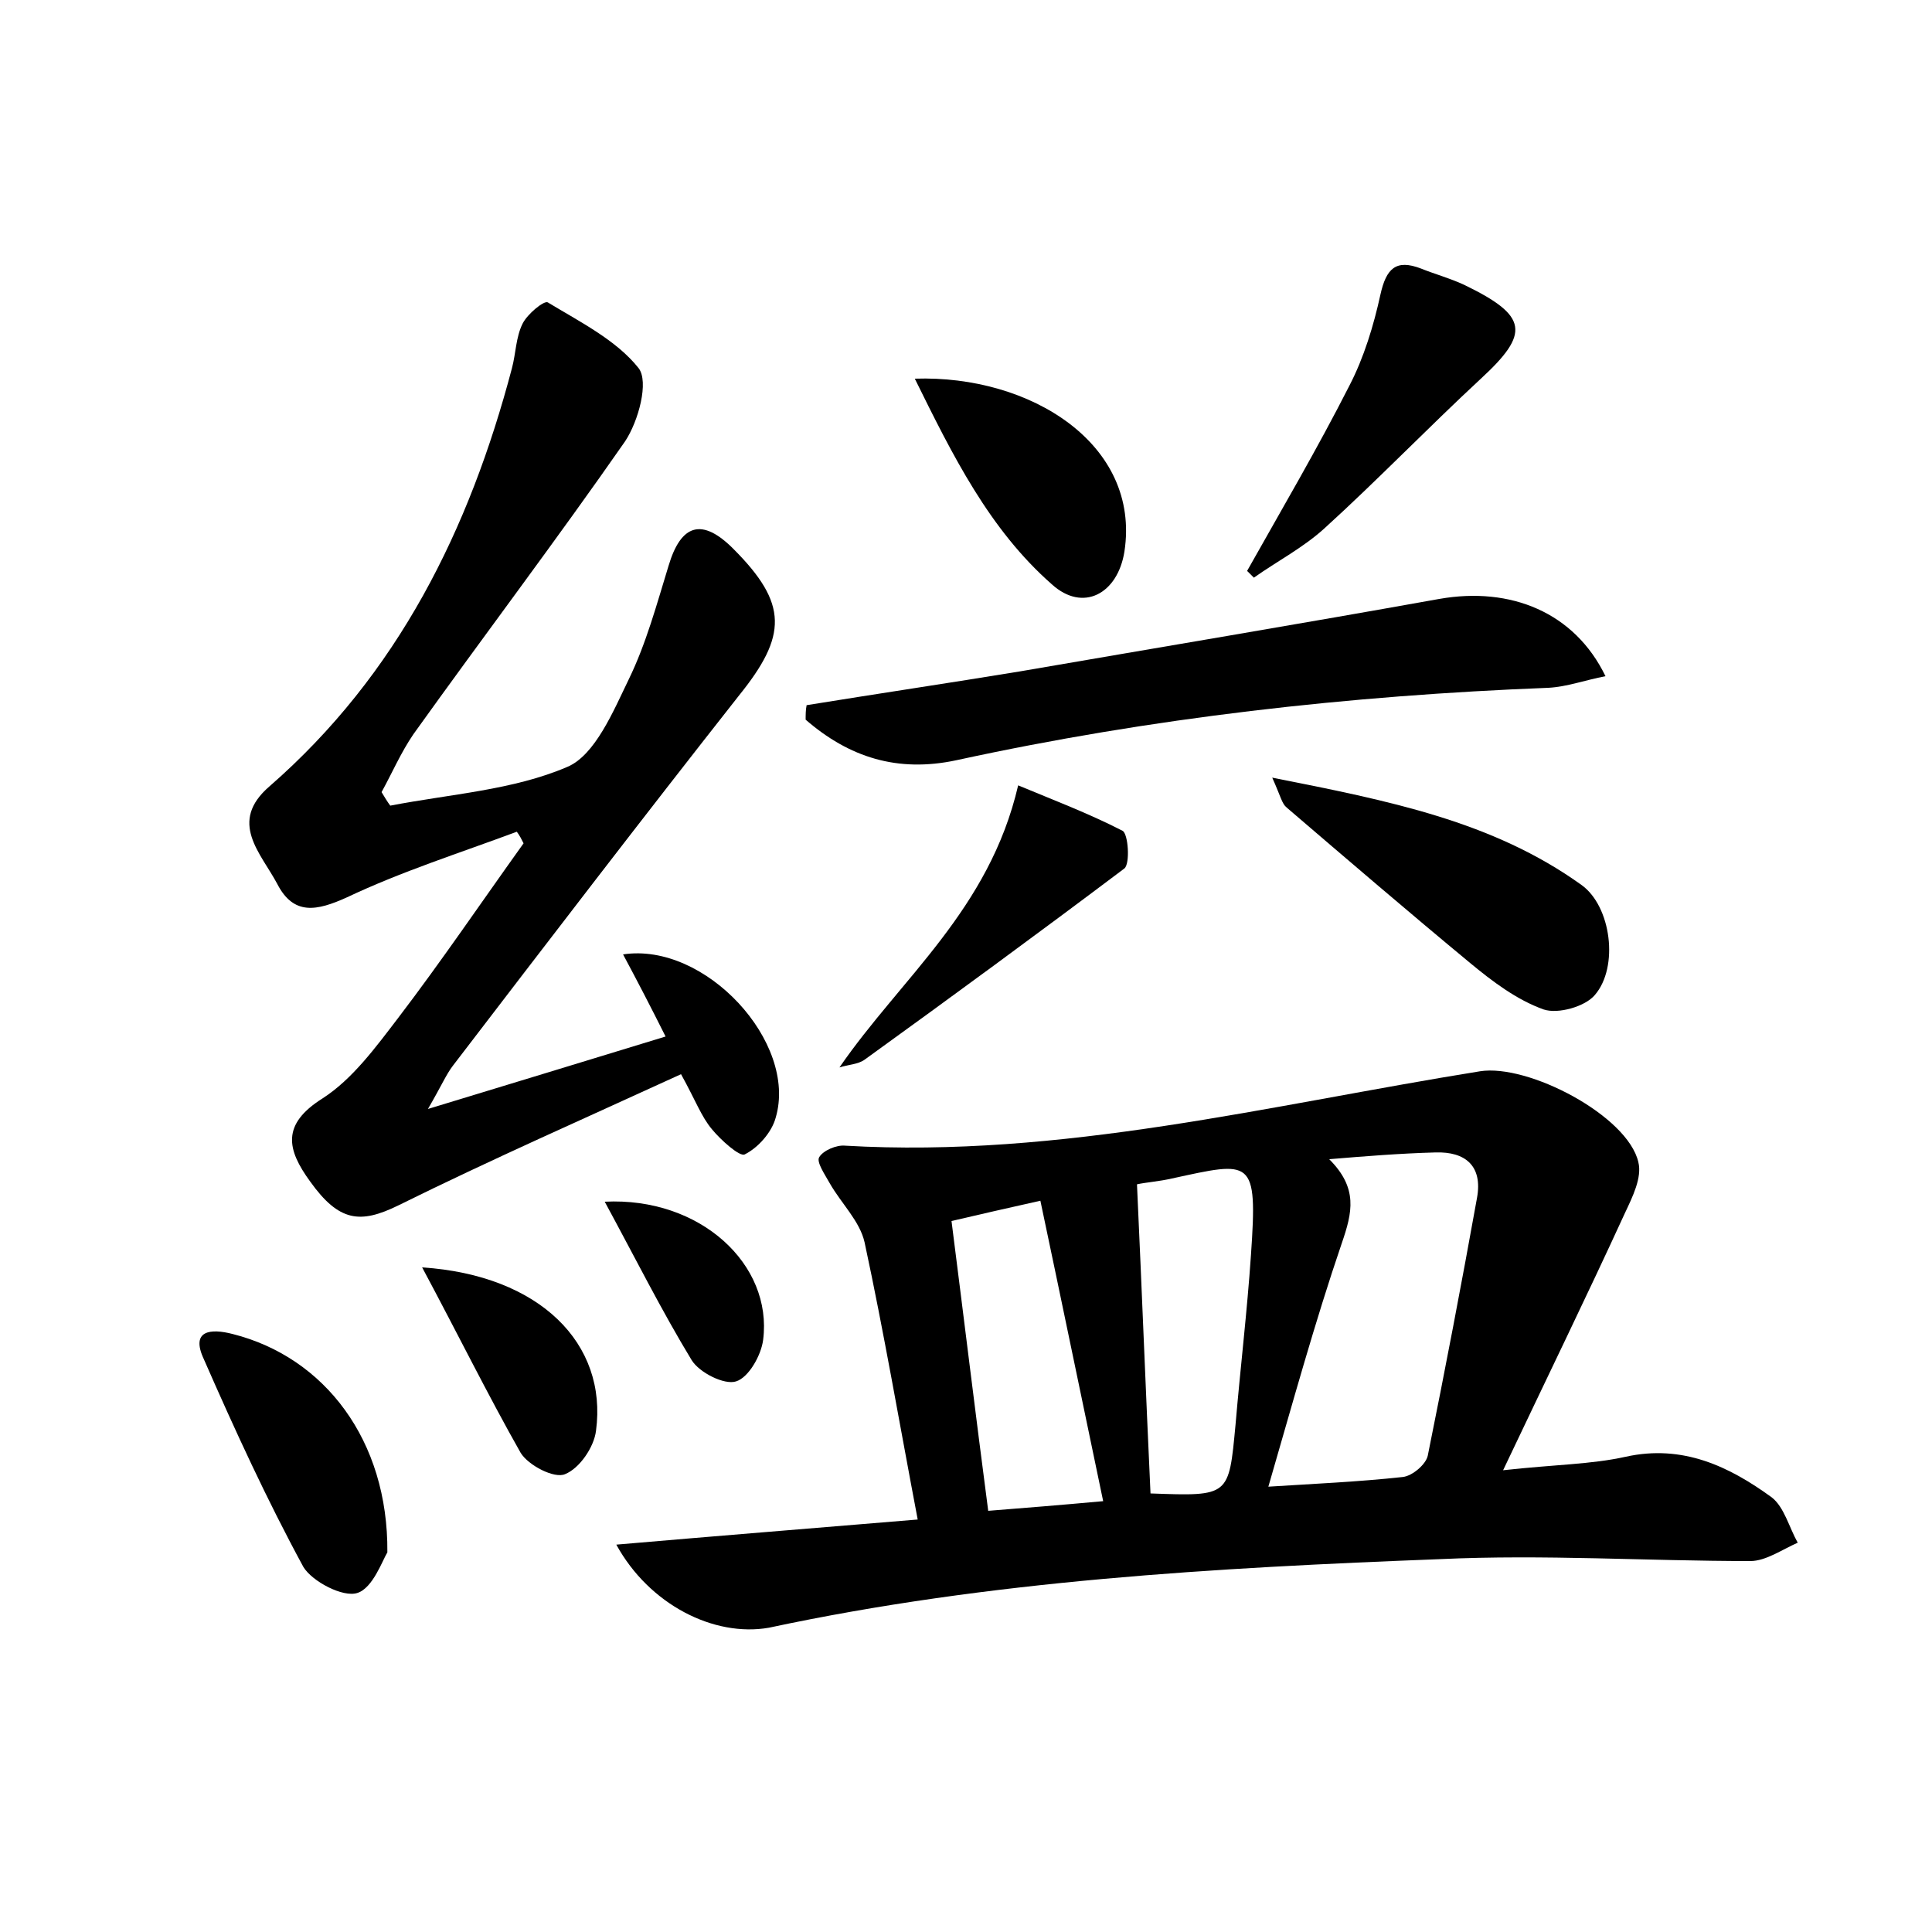 <?xml version="1.0" encoding="utf-8"?>
<!-- Generator: Adobe Illustrator 22.0.0, SVG Export Plug-In . SVG Version: 6.00 Build 0)  -->
<svg version="1.1" id="图层_1" xmlns="http://www.w3.org/2000/svg" xmlns:xlink="http://www.w3.org/1999/xlink" x="0px" y="0px"
	 viewBox="0 0 200 200" style="enable-background:new 0 0 200 200;" xml:space="preserve">
<style type="text/css">
	.st1{fill:#010000;}
	.st4{fill:#fbfafc;}
</style>
<g>
	
	<path d="M63.8,159.9c10.4-0.9,20.4-1.7,31.2-2.6c-1.9-10-3.5-19.4-5.5-28.7c-0.5-2.2-2.4-4-3.6-6.1c-0.5-0.9-1.4-2.2-1.1-2.7
		c0.4-0.7,1.8-1.3,2.7-1.2c22.4,1.3,43.9-4.2,65.7-7.7c5-0.8,15.3,4.6,16.4,9.4c0.4,1.6-0.6,3.6-1.4,5.3c-3.9,8.5-8,16.9-12.6,26.6
		c5.4-0.6,9.1-0.6,12.7-1.4c5.9-1.3,10.7,1,15.1,4.2c1.3,1,1.8,3.1,2.7,4.7c-1.6,0.7-3.3,1.9-4.9,1.9c-10.7,0-21.4-0.7-32.1-0.2
		c-23.3,0.9-46.6,2.2-69.5,7.1C73.9,169.5,67.2,166.1,63.8,159.9z M137.6,120c3,3,2.4,5.5,1.3,8.7c-2.8,8.2-5.1,16.6-7.6,25.2
		c4.7-0.3,9.3-0.5,13.9-1c1-0.1,2.4-1.3,2.6-2.2c1.8-8.9,3.5-17.8,5.1-26.7c0.6-3.3-1.2-4.8-4.3-4.7
		C144.9,119.4,141.2,119.7,137.6,120z M119.1,154.6c8.2,0.3,8.1,0.3,8.8-7.1c0.5-5.9,1.2-11.7,1.6-17.6c0.7-10.1,0.1-9.7-8.2-7.9
		c-1.3,0.3-2.7,0.4-3.6,0.6C118.2,133.4,118.6,143.9,119.1,154.6z M114.2,155.4c-2.2-10.5-4.3-20.7-6.5-31.1
		c-3.6,0.8-6.2,1.4-9.2,2.1c1.3,10.2,2.5,20.1,3.8,30C106.1,156.1,109.8,155.8,114.2,155.4z"/>
	<path d="M53.5,86.1c-5.9,2.2-11.9,4.1-17.6,6.8c-3.1,1.4-5.5,1.9-7.2-1.4c-1.7-3.2-5.1-6.4-0.8-10.1C41.2,69.8,48.6,54.8,53,38.1
		c0.4-1.5,0.4-3.2,1.1-4.6c0.5-1,2.2-2.4,2.6-2.2c3.3,2,7.1,3.9,9.4,6.8c1.1,1.4,0,5.5-1.4,7.6C57.6,55.9,50.1,65.8,42.8,76
		c-1.3,1.9-2.2,4-3.3,6c0.3,0.5,0.6,1,0.9,1.4c6.2-1.2,12.7-1.6,18.3-4c2.9-1.2,4.8-5.8,6.4-9.1c1.8-3.7,2.9-7.8,4.1-11.7
		c1.3-4.4,3.5-5,6.7-1.8c5.7,5.7,5.6,9,0.6,15.2c-10,12.7-19.8,25.5-29.6,38.3c-0.7,0.9-1.2,2.1-2.6,4.5c8.9-2.7,16.4-5,24.6-7.5
		c-1.5-3-2.9-5.7-4.4-8.5c8.5-1.3,18.1,9.1,15.8,16.9c-0.4,1.5-1.8,3.1-3.2,3.8c-0.5,0.3-2.5-1.5-3.4-2.6c-1.1-1.3-1.7-3-3.2-5.7
		c-9.8,4.5-19.6,8.8-29.3,13.6c-3.9,1.9-6.1,1.7-9.1-2.5c-2.4-3.3-3-5.9,1.3-8.6c3.1-2,5.5-5.3,7.8-8.3c4.5-5.9,8.7-12.1,13-18.1
		C54,86.9,53.8,86.5,53.5,86.1z"/>
	<path d="M83.5,73c7.4-1.2,14.8-2.3,22.1-3.5c14.5-2.5,28.9-4.9,43.4-7.5c7.4-1.3,14,1.4,17.2,8c-2.1,0.4-4,1.1-5.9,1.2
		c-20.6,0.8-41.1,3.1-61.3,7.5c-6.1,1.3-11.1-0.3-15.6-4.2C83.4,74,83.4,73.5,83.5,73z"/>
	<path d="M131.7,80.5c12.1,2.4,22.8,4.5,32,11.1c3.1,2.2,3.9,8.5,1.4,11.4c-1,1.2-3.8,2-5.3,1.5c-2.8-1-5.3-2.9-7.6-4.8
		c-6.4-5.3-12.7-10.7-19-16.1C132.7,83.2,132.6,82.5,131.7,80.5z"/>
	<path d="M129.1,59.1c3.6-6.4,7.3-12.7,10.6-19.2c1.5-2.9,2.5-6.2,3.2-9.4c0.6-2.7,1.6-3.7,4.2-2.7c1.5,0.6,3,1,4.5,1.7
		c6.6,3.2,6.8,5,1.7,9.7c-5.5,5.1-10.7,10.5-16.2,15.5c-2.2,2-4.9,3.4-7.3,5.1C129.5,59.5,129.3,59.3,129.1,59.1z"/>
	<path d="M40.1,160.7c-0.5,0.8-1.5,3.7-3.1,4.2c-1.5,0.5-4.7-1.2-5.6-2.7c-3.8-7-7.1-14.2-10.3-21.5c-1.4-3,0.7-3.2,3-2.6
		C33.6,140.5,40.2,149.1,40.1,160.7z"/>
	<path d="M86.9,110.5c6.4-9.3,15.5-16.3,18.5-29.2c3.6,1.5,7.3,2.9,10.8,4.7c0.6,0.3,0.8,3.4,0.2,3.9c-8.9,6.7-17.9,13.3-26.9,19.8
		C88.8,110.2,87.8,110.2,86.9,110.5z"/>
	<path d="M94.7,39.2c12-0.4,23.4,6.8,21.7,17.9c-0.7,4.4-4.3,6.3-7.5,3.4C102.4,54.8,98.6,47.1,94.7,39.2z"/>
	<path d="M43.7,131.2c12.2,0.8,19.2,7.9,18,16.9c-0.2,1.7-1.7,3.9-3.2,4.5c-1.1,0.5-3.8-0.9-4.6-2.2
		C50.5,144.4,47.5,138.3,43.7,131.2z"/>
	<path d="M62.6,124.4c9.9-0.5,17.4,6.5,16.4,14.3c-0.2,1.6-1.5,3.9-2.8,4.3c-1.2,0.4-3.8-0.9-4.6-2.2
		C68.5,135.7,65.8,130.3,62.6,124.4z"/>
	
	
	
</g>
</svg>
